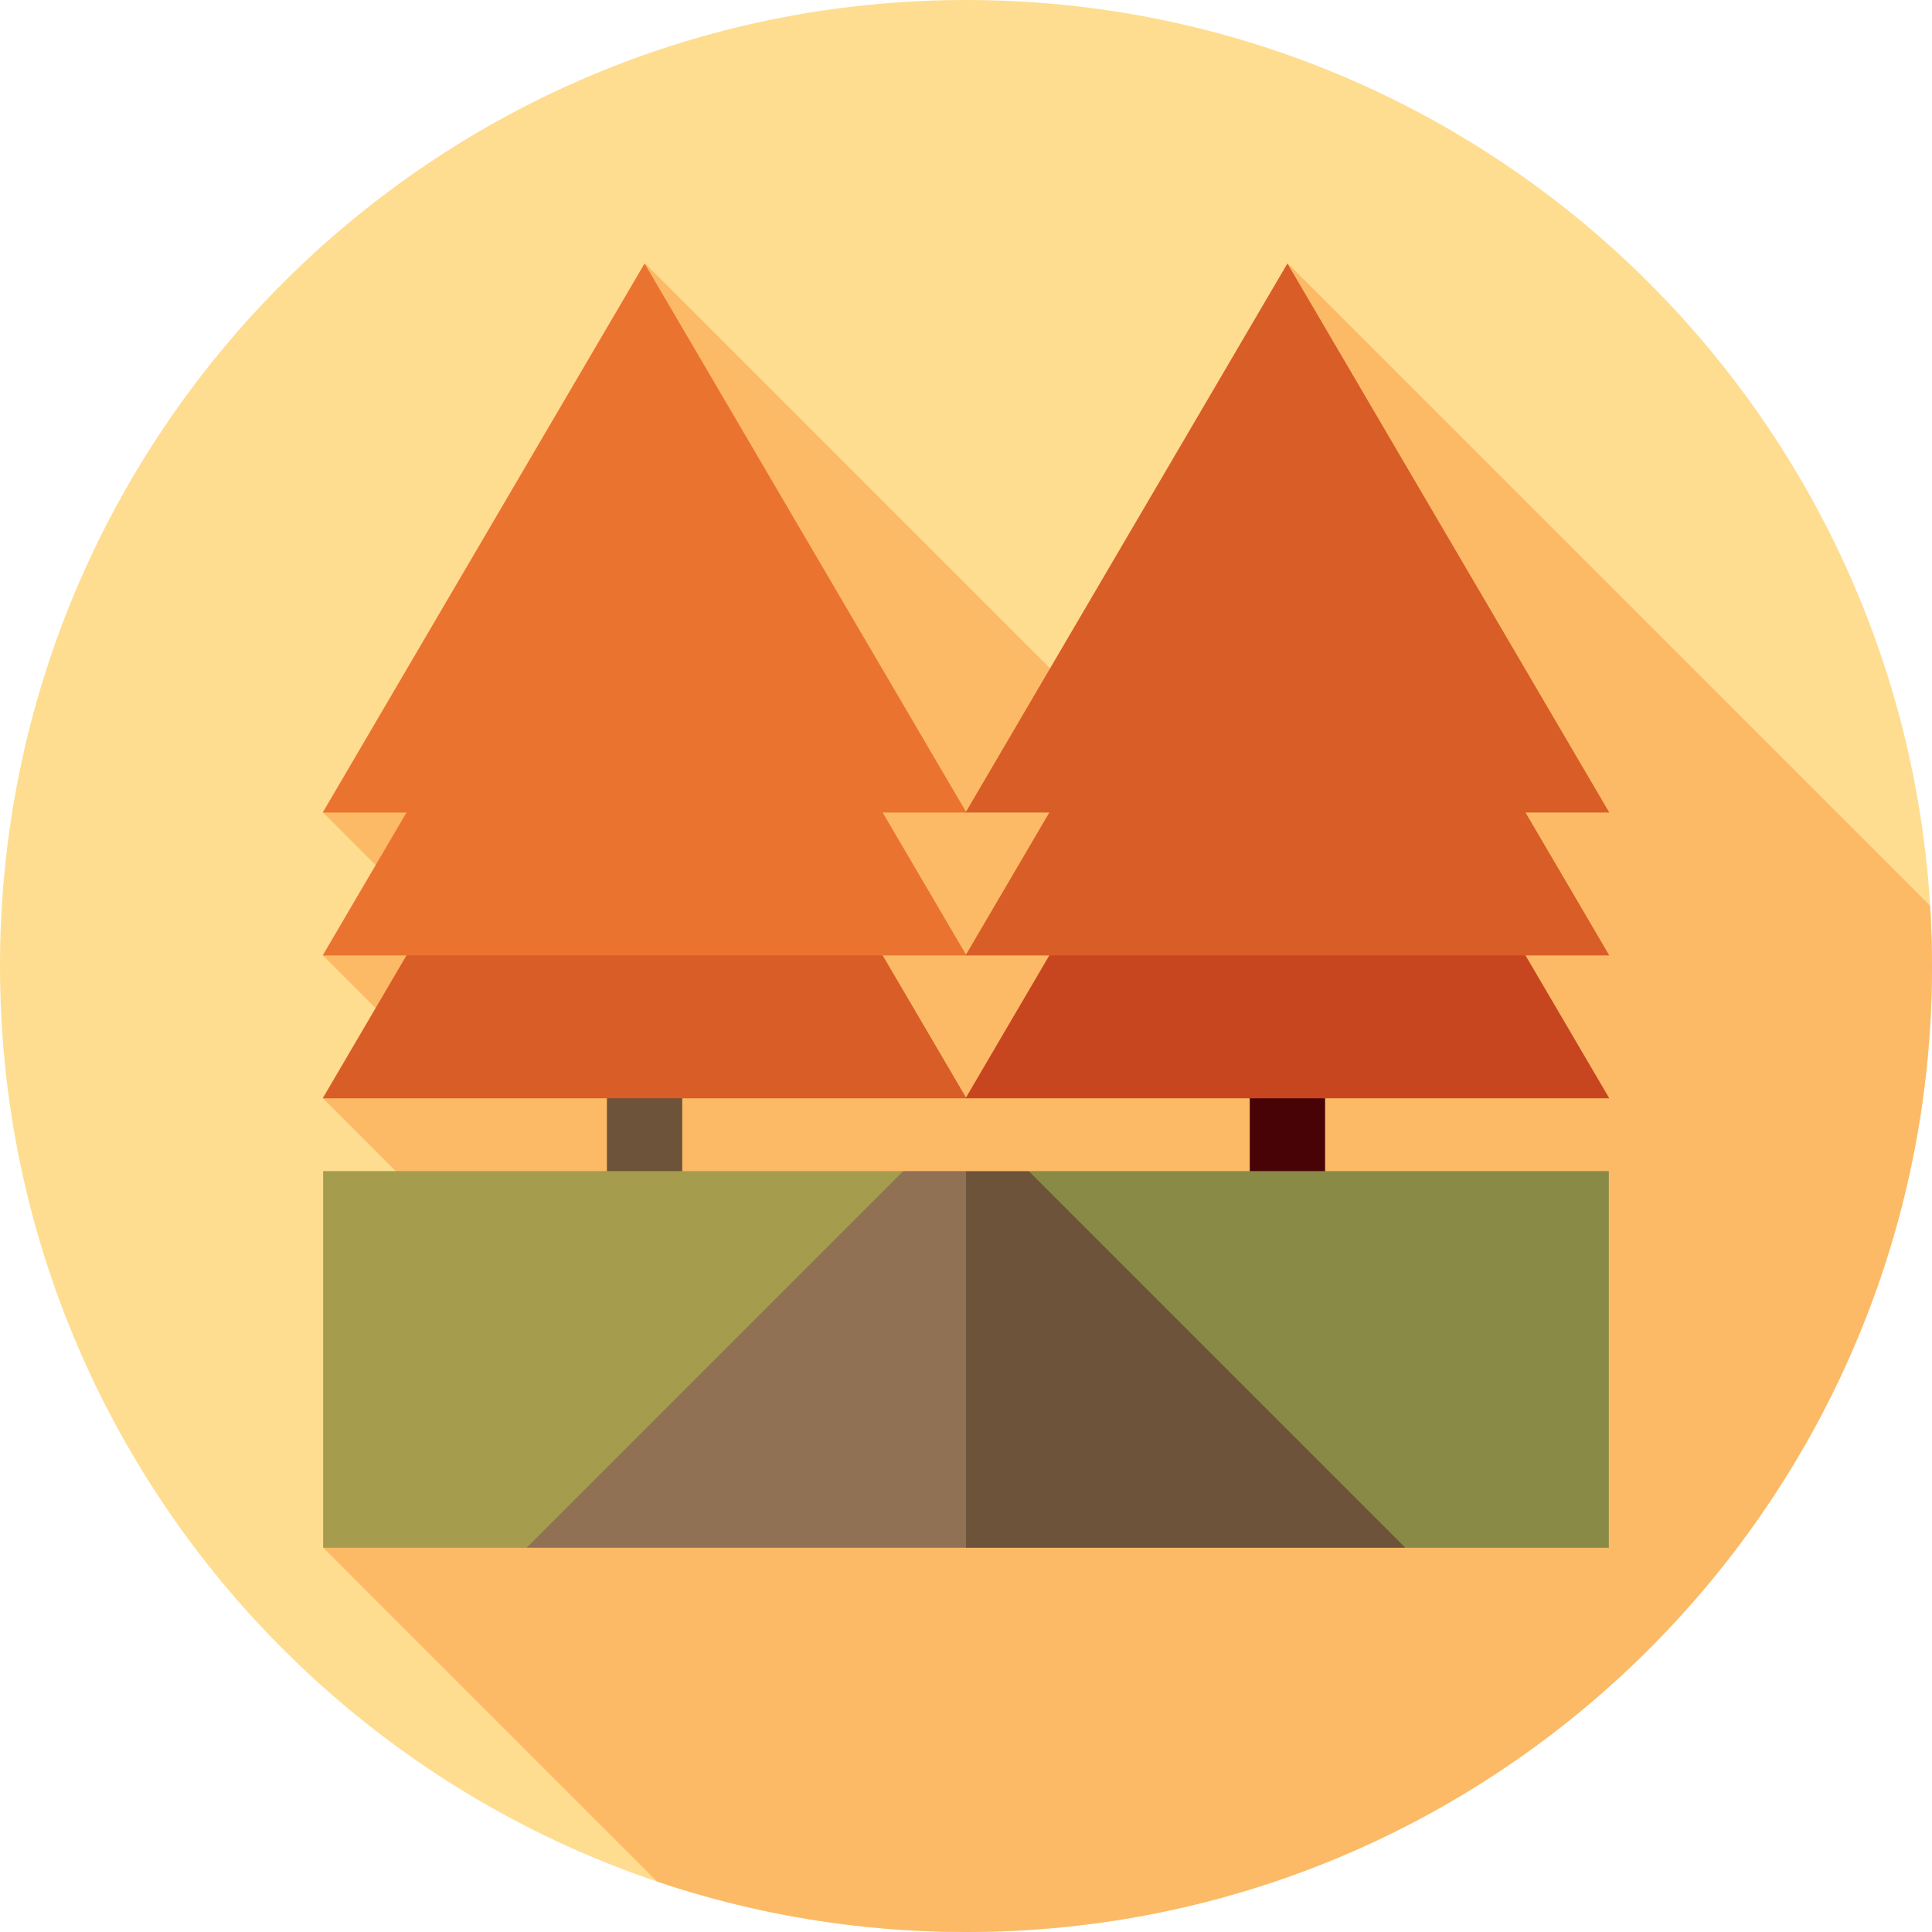<svg height="512pt" viewBox="0 0 512 512" width="512pt" xmlns="http://www.w3.org/2000/svg"><path d="m512 256c0 141.387-114.613 256-256 256s-256-114.613-256-256 114.613-256 256-256 256 114.613 256 256zm0 0" fill="#fedd90"/><path d="m512 256c0-5.367-.184-10.691-.512-15.977l-170.203-170.203-.105 71.68 3.934 9.227-46.621 46.621-127.527-127.527-.145 60.18 16.18 57.5 34.598 86.742-97.504-97.508-38.535 38.539 18.953 18.953-18.953 18.953 18.926 18.926-18.938 18.941 59.625 59.625-59.5 59.5 88.457 88.453c25.707 8.672 53.238 13.375 81.871 13.375 141.387 0 256-114.613 256-256zm0 0" fill="#fcba66"/><path d="m160.84 281.078h19.961v39.266h-19.961zm0 0" fill="#6c533a"/><path d="m331.199 281.078h19.961v39.266h-19.961zm0 0" fill="#480306"/><path d="m256.121 291.062h-170.602l31.008-52.898h108.586zm0 0" fill="#d95d27"/><path d="m426.48 291.062h-170.602l31.008-52.898h108.586zm0 0" fill="#c7461f"/><path d="m426.359 310.359v99.82h-53.902l-99.82-59.891v-39.93zm0 0" fill="#8a8a47"/><path d="m239.363 310.359v39.93l-99.82 59.891h-53.902v-99.82zm0 0" fill="#a59d4d"/><path d="m372.457 410.18h-116.457l-19.965-49.91 19.965-49.91h16.637zm0 0" fill="#6c533a"/><path d="m256 310.359v99.82h-116.457l99.82-99.82zm0 0" fill="#907154"/><path d="m256.121 253.195h-170.602l22.199-37.863h-22.199l85.301-145.512 85.301 145.512h-22.199zm0 0" fill="#eb7330"/><path d="m426.48 253.195h-170.602l22.199-37.863h-22.199l85.301-145.512 85.301 145.512h-22.199zm0 0" fill="#d95d27"/></svg>